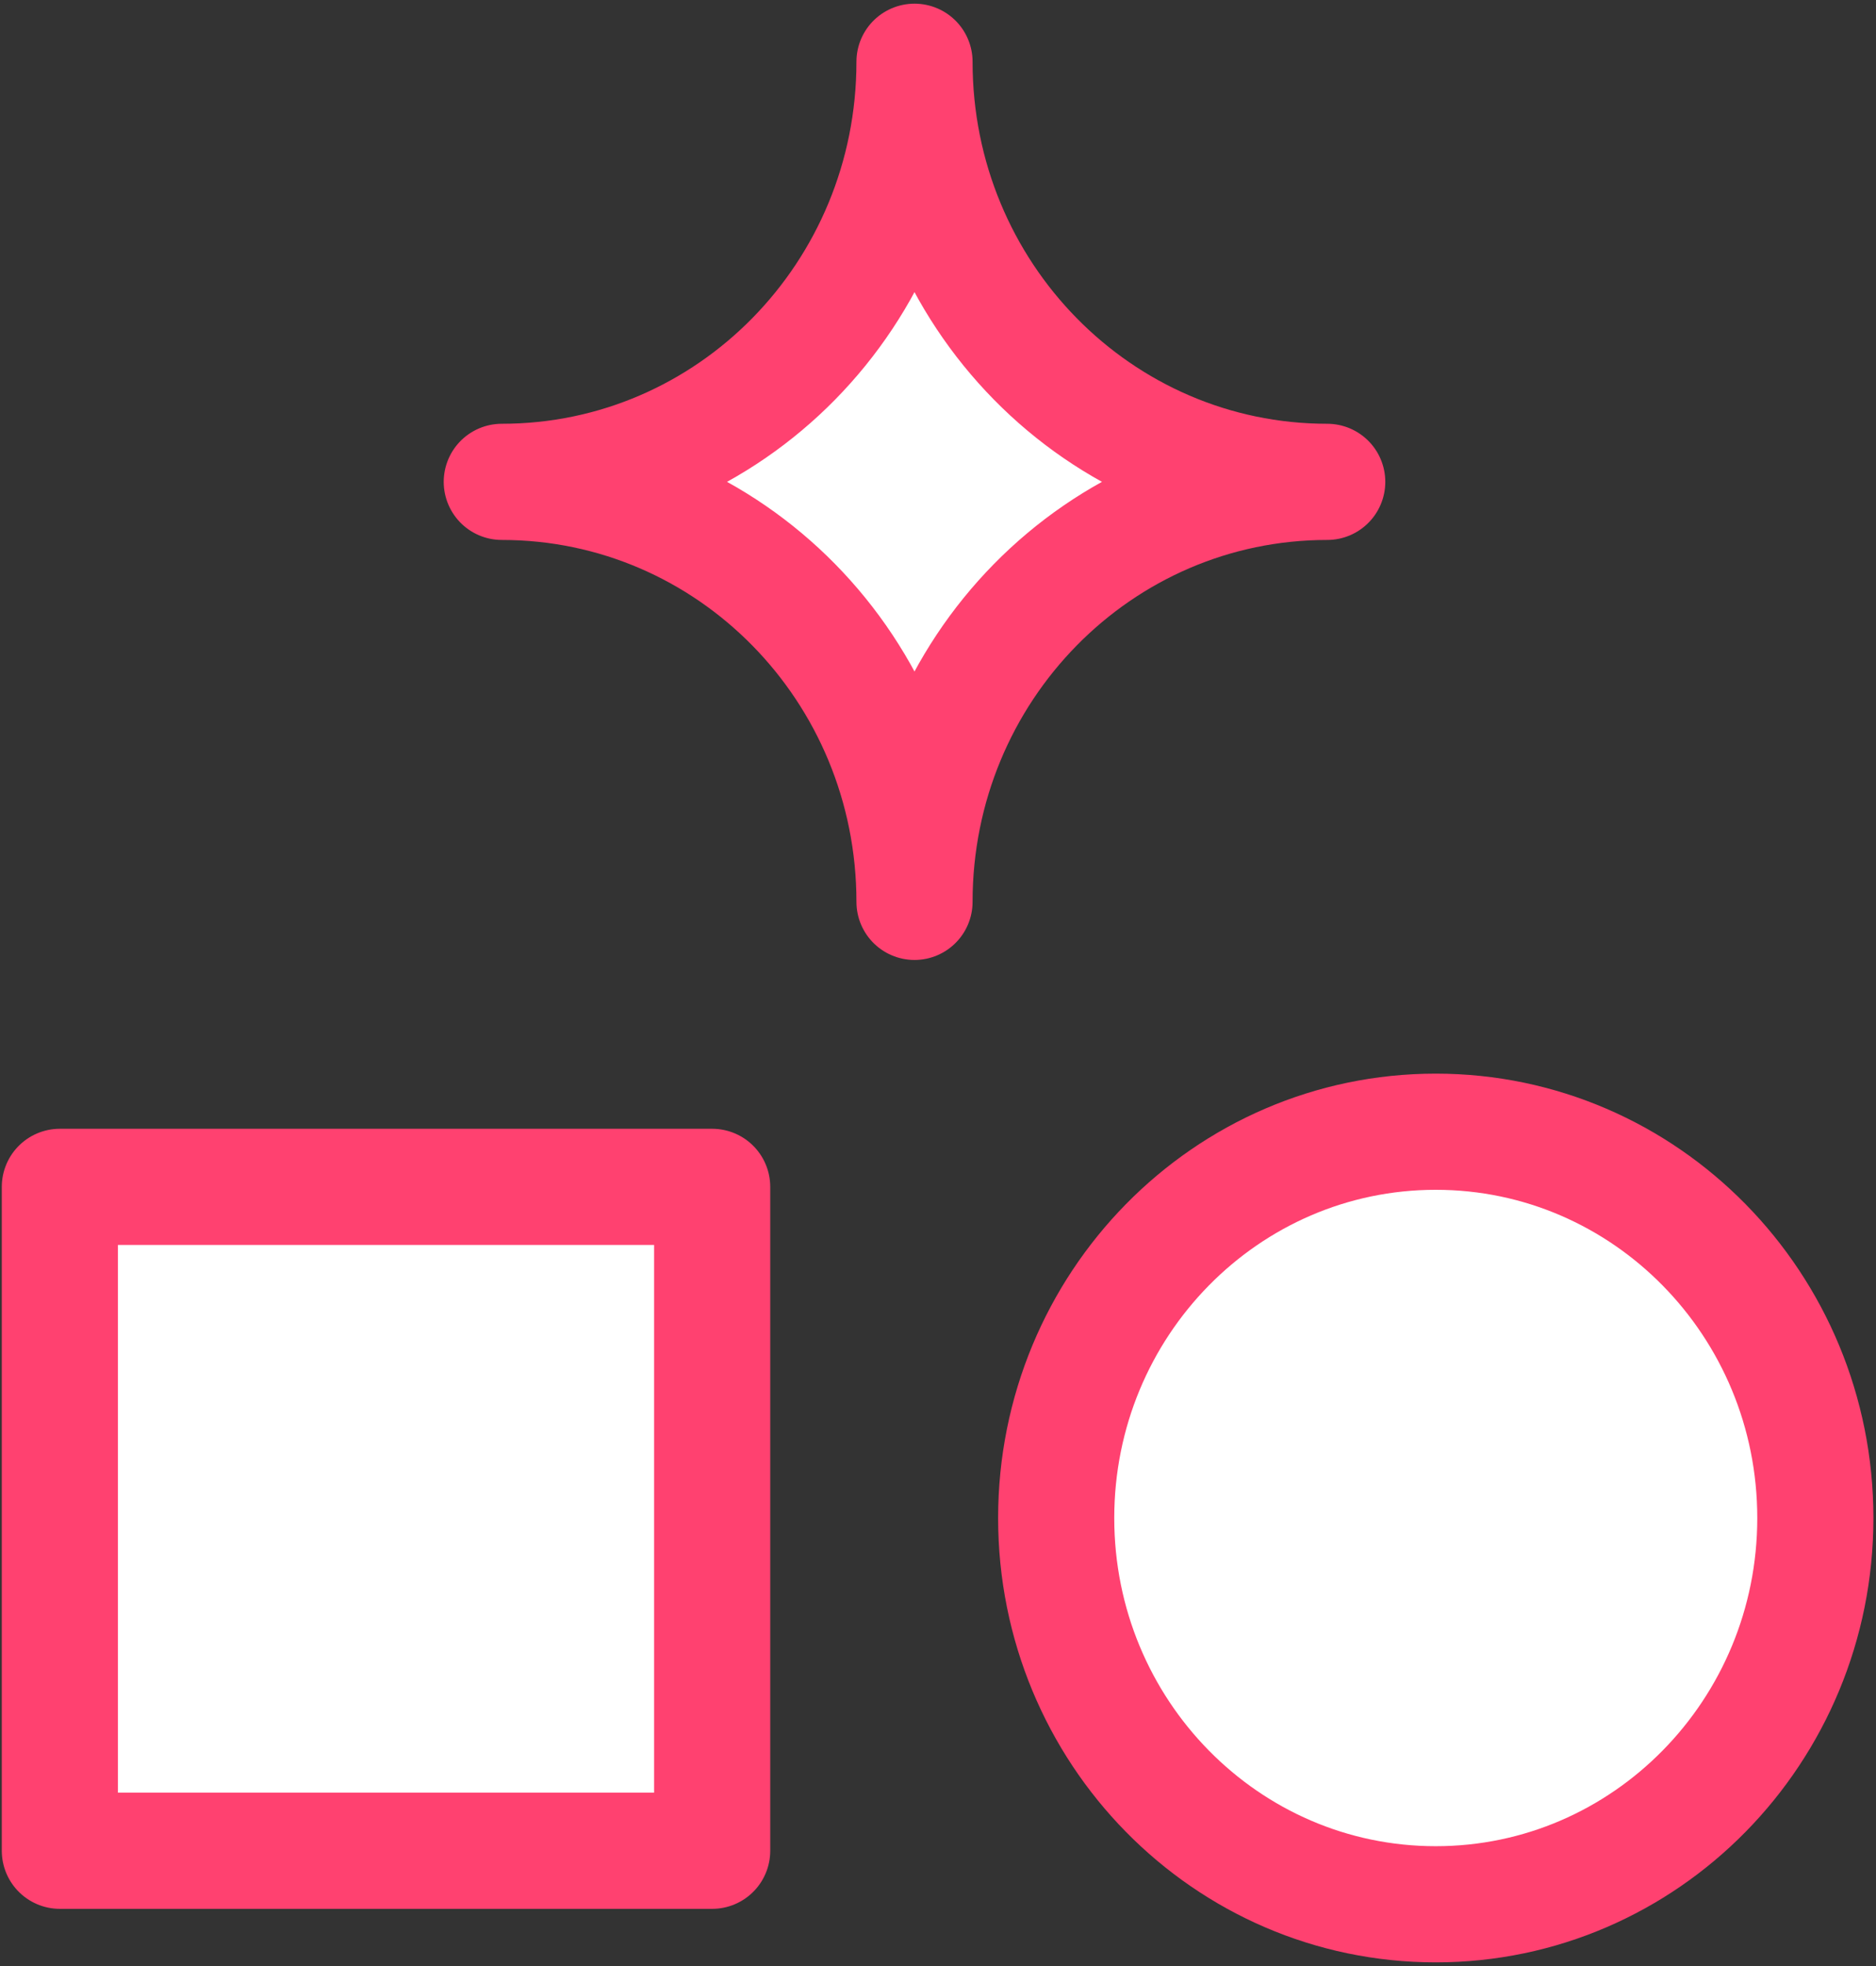 <svg width="21" height="22" viewBox="0 0 21 22" fill="none" xmlns="http://www.w3.org/2000/svg">
<rect x="0" y="0" width="21" height="22" fill="#333333" stroke="none"/>
<g clip-path="url(#clip0_974_30543)">
<path d="M14.857 5.392C12.303 5.392 10.237 3.29 10.237 0.691C10.237 3.29 8.171 5.392 5.617 5.392C8.171 5.392 10.237 7.493 10.237 10.092C10.237 7.493 12.303 5.392 14.857 5.392Z" fill="white" stroke="#FF4170" stroke-width="1.3" stroke-linecap="round" stroke-linejoin="round"/>
<path d="M16.072 21.309C18.418 21.309 20.321 19.374 20.321 16.987C20.321 14.599 18.418 12.664 16.072 12.664C13.725 12.664 11.823 14.599 11.823 16.987C11.823 19.374 13.725 21.309 16.072 21.309Z" fill="white" stroke="#FF4170" stroke-width="1.3" stroke-linecap="round" stroke-linejoin="round"/>
<path d="M7.972 20.71L7.972 13.281H0.67L0.67 20.71H7.972Z" fill="white" stroke="#FF4170" stroke-width="1.3" stroke-linecap="round" stroke-linejoin="round"/>
</g>
<defs>
<clipPath id="clip0_974_30543">
<rect width="21" height="22" fill="white"/>
</clipPath>
</defs>
</svg>
